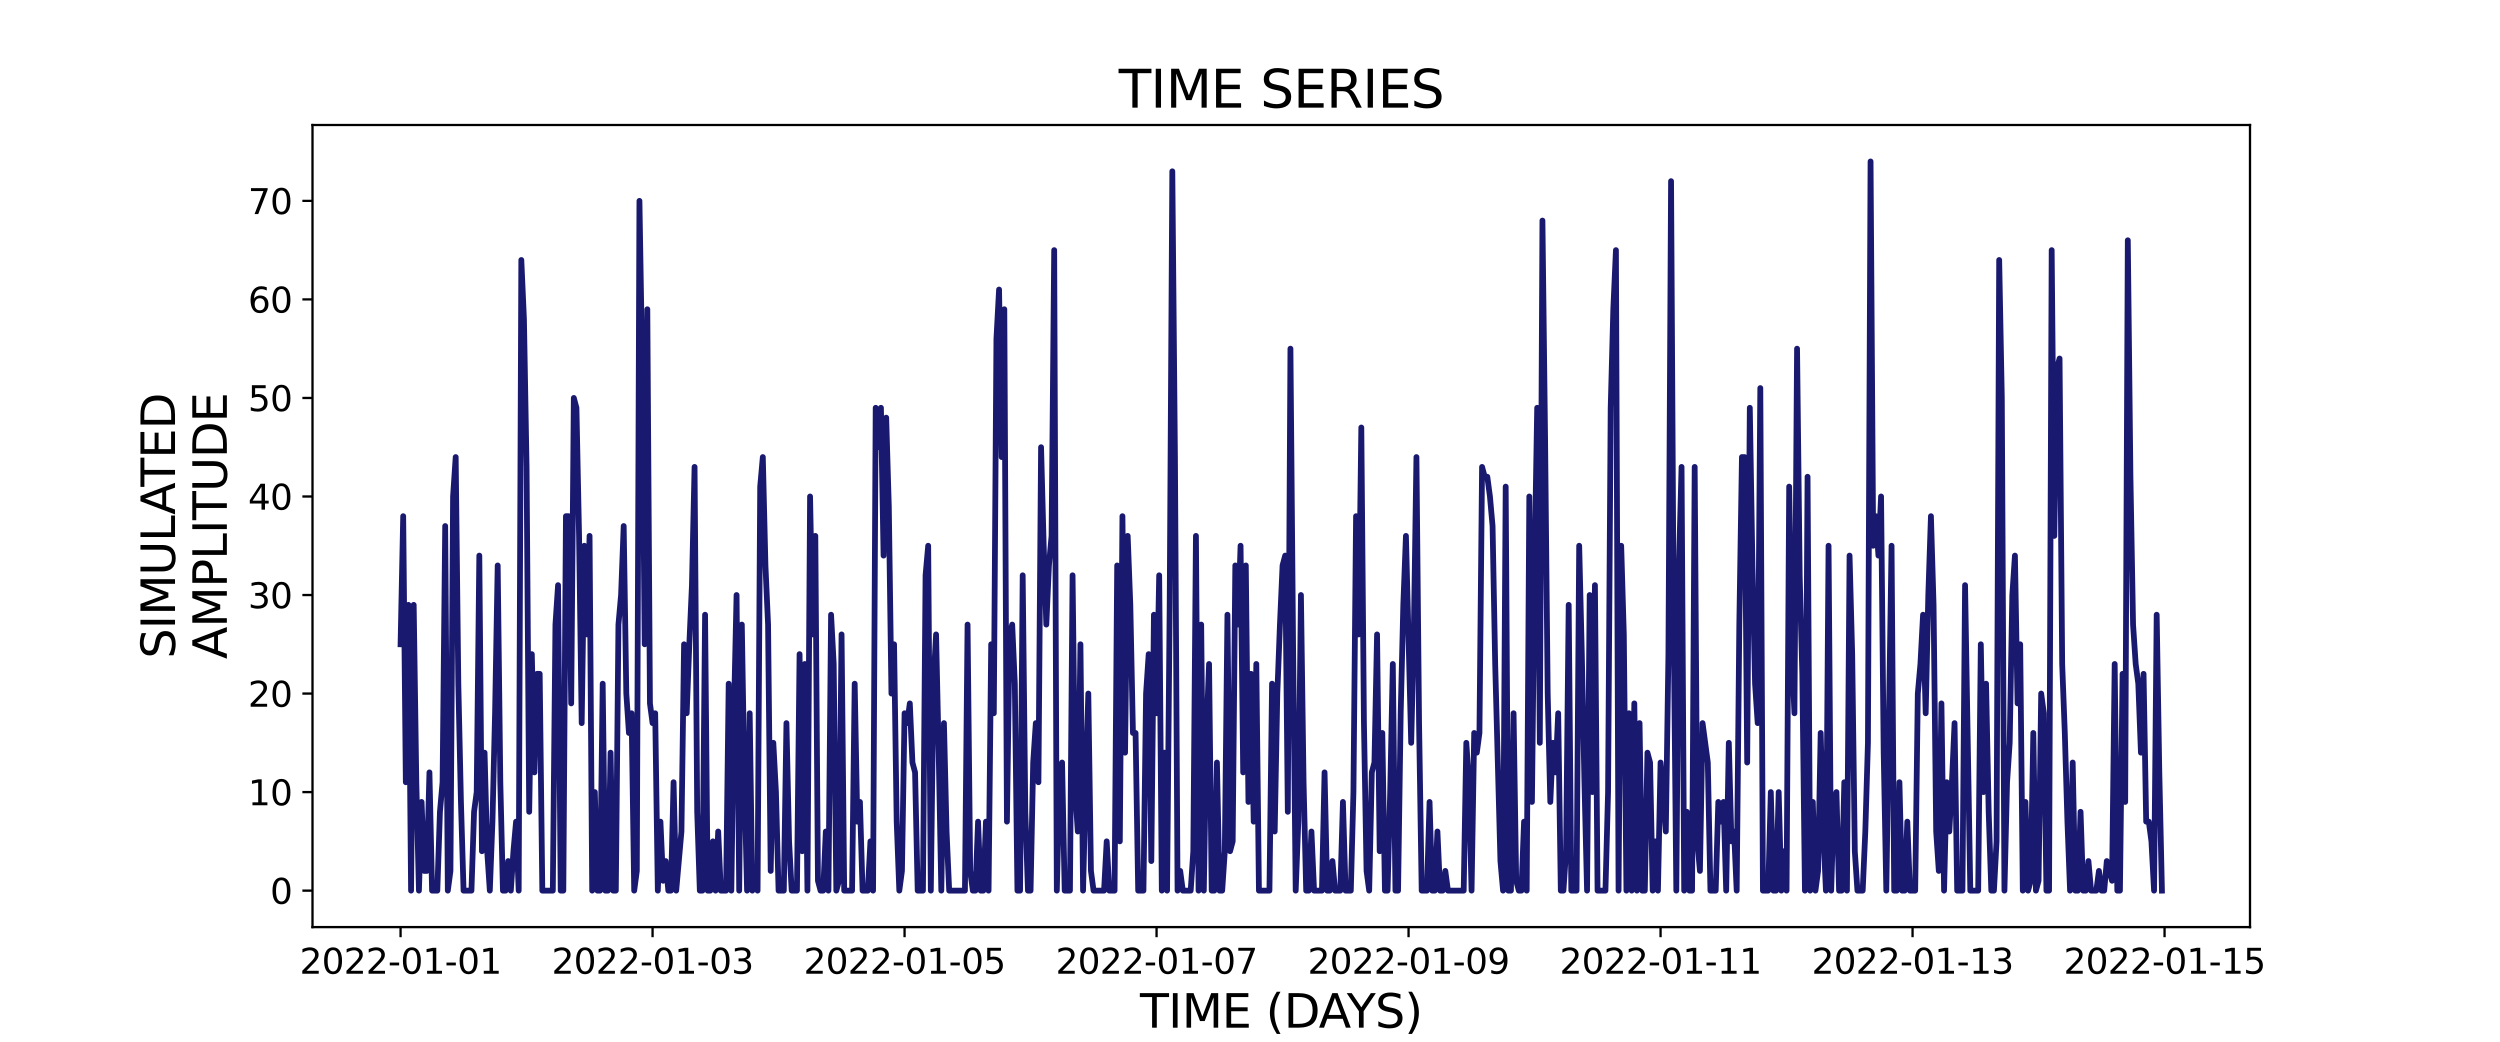 <?xml version="1.0" encoding="utf-8" standalone="no"?>
<!DOCTYPE svg PUBLIC "-//W3C//DTD SVG 1.1//EN"
  "http://www.w3.org/Graphics/SVG/1.1/DTD/svg11.dtd">
<svg xmlns:xlink="http://www.w3.org/1999/xlink" width="864pt" height="360pt" viewBox="0 0 864 360" xmlns="http://www.w3.org/2000/svg" version="1.1">
 <defs>
  <style type="text/css">*{stroke-linejoin: round; stroke-linecap: butt}</style>
 </defs>
 <g id="figure_1">
  <g id="patch_1">
   <path d="M 0 360 
L 864 360 
L 864 0 
L 0 0 
z
" style="fill: #ffffff"/>
  </g>
  <g id="axes_1">
   <g id="patch_2">
    <path d="M 108 320.4 
L 777.6 320.4 
L 777.6 43.2 
L 108 43.2 
z
" style="fill: #ffffff"/>
   </g>
   <g id="matplotlib.axis_1">
    <g id="xtick_1">
     <g id="line2d_1">
      <defs>
       <path id="mf870447582" d="M 0 0 
L 0 3.5 
" style="stroke: #000000; stroke-width: 0.8"/>
      </defs>
      <g>
       <use xlink:href="#mf870447582" x="138.436" y="320.4" style="stroke: #000000; stroke-width: 0.8"/>
      </g>
     </g>
     <g id="text_1">
      <!-- 2022-01-01 -->
      <g transform="translate(103.567 336.518) scale(0.12 -0.12)">
       <defs>
        <path id="DejaVuSans-32" d="M 1228 531 
L 3431 531 
L 3431 0 
L 469 0 
L 469 531 
Q 828 903 1448 1529 
Q 2069 2156 2228 2338 
Q 2531 2678 2651 2914 
Q 2772 3150 2772 3378 
Q 2772 3750 2511 3984 
Q 2250 4219 1831 4219 
Q 1534 4219 1204 4116 
Q 875 4013 500 3803 
L 500 4441 
Q 881 4594 1212 4672 
Q 1544 4750 1819 4750 
Q 2544 4750 2975 4387 
Q 3406 4025 3406 3419 
Q 3406 3131 3298 2873 
Q 3191 2616 2906 2266 
Q 2828 2175 2409 1742 
Q 1991 1309 1228 531 
z
" transform="scale(0.016)"/>
        <path id="DejaVuSans-30" d="M 2034 4250 
Q 1547 4250 1301 3770 
Q 1056 3291 1056 2328 
Q 1056 1369 1301 889 
Q 1547 409 2034 409 
Q 2525 409 2770 889 
Q 3016 1369 3016 2328 
Q 3016 3291 2770 3770 
Q 2525 4250 2034 4250 
z
M 2034 4750 
Q 2819 4750 3233 4129 
Q 3647 3509 3647 2328 
Q 3647 1150 3233 529 
Q 2819 -91 2034 -91 
Q 1250 -91 836 529 
Q 422 1150 422 2328 
Q 422 3509 836 4129 
Q 1250 4750 2034 4750 
z
" transform="scale(0.016)"/>
        <path id="DejaVuSans-2d" d="M 313 2009 
L 1997 2009 
L 1997 1497 
L 313 1497 
L 313 2009 
z
" transform="scale(0.016)"/>
        <path id="DejaVuSans-31" d="M 794 531 
L 1825 531 
L 1825 4091 
L 703 3866 
L 703 4441 
L 1819 4666 
L 2450 4666 
L 2450 531 
L 3481 531 
L 3481 0 
L 794 0 
L 794 531 
z
" transform="scale(0.016)"/>
       </defs>
       <use xlink:href="#DejaVuSans-32"/>
       <use xlink:href="#DejaVuSans-30" x="63.623"/>
       <use xlink:href="#DejaVuSans-32" x="127.246"/>
       <use xlink:href="#DejaVuSans-32" x="190.869"/>
       <use xlink:href="#DejaVuSans-2d" x="254.492"/>
       <use xlink:href="#DejaVuSans-30" x="290.576"/>
       <use xlink:href="#DejaVuSans-31" x="354.199"/>
       <use xlink:href="#DejaVuSans-2d" x="417.822"/>
       <use xlink:href="#DejaVuSans-30" x="453.906"/>
       <use xlink:href="#DejaVuSans-31" x="517.529"/>
      </g>
     </g>
    </g>
    <g id="xtick_2">
     <g id="line2d_2">
      <g>
       <use xlink:href="#mf870447582" x="225.527" y="320.4" style="stroke: #000000; stroke-width: 0.8"/>
      </g>
     </g>
     <g id="text_2">
      <!-- 2022-01-03 -->
      <g transform="translate(190.658 336.518) scale(0.12 -0.12)">
       <defs>
        <path id="DejaVuSans-33" d="M 2597 2516 
Q 3050 2419 3304 2112 
Q 3559 1806 3559 1356 
Q 3559 666 3084 287 
Q 2609 -91 1734 -91 
Q 1441 -91 1130 -33 
Q 819 25 488 141 
L 488 750 
Q 750 597 1062 519 
Q 1375 441 1716 441 
Q 2309 441 2620 675 
Q 2931 909 2931 1356 
Q 2931 1769 2642 2001 
Q 2353 2234 1838 2234 
L 1294 2234 
L 1294 2753 
L 1863 2753 
Q 2328 2753 2575 2939 
Q 2822 3125 2822 3475 
Q 2822 3834 2567 4026 
Q 2313 4219 1838 4219 
Q 1578 4219 1281 4162 
Q 984 4106 628 3988 
L 628 4550 
Q 988 4650 1302 4700 
Q 1616 4750 1894 4750 
Q 2613 4750 3031 4423 
Q 3450 4097 3450 3541 
Q 3450 3153 3228 2886 
Q 3006 2619 2597 2516 
z
" transform="scale(0.016)"/>
       </defs>
       <use xlink:href="#DejaVuSans-32"/>
       <use xlink:href="#DejaVuSans-30" x="63.623"/>
       <use xlink:href="#DejaVuSans-32" x="127.246"/>
       <use xlink:href="#DejaVuSans-32" x="190.869"/>
       <use xlink:href="#DejaVuSans-2d" x="254.492"/>
       <use xlink:href="#DejaVuSans-30" x="290.576"/>
       <use xlink:href="#DejaVuSans-31" x="354.199"/>
       <use xlink:href="#DejaVuSans-2d" x="417.822"/>
       <use xlink:href="#DejaVuSans-30" x="453.906"/>
       <use xlink:href="#DejaVuSans-33" x="517.529"/>
      </g>
     </g>
    </g>
    <g id="xtick_3">
     <g id="line2d_3">
      <g>
       <use xlink:href="#mf870447582" x="312.618" y="320.4" style="stroke: #000000; stroke-width: 0.8"/>
      </g>
     </g>
     <g id="text_3">
      <!-- 2022-01-05 -->
      <g transform="translate(277.748 336.518) scale(0.12 -0.12)">
       <defs>
        <path id="DejaVuSans-35" d="M 691 4666 
L 3169 4666 
L 3169 4134 
L 1269 4134 
L 1269 2991 
Q 1406 3038 1543 3061 
Q 1681 3084 1819 3084 
Q 2600 3084 3056 2656 
Q 3513 2228 3513 1497 
Q 3513 744 3044 326 
Q 2575 -91 1722 -91 
Q 1428 -91 1123 -41 
Q 819 9 494 109 
L 494 744 
Q 775 591 1075 516 
Q 1375 441 1709 441 
Q 2250 441 2565 725 
Q 2881 1009 2881 1497 
Q 2881 1984 2565 2268 
Q 2250 2553 1709 2553 
Q 1456 2553 1204 2497 
Q 953 2441 691 2322 
L 691 4666 
z
" transform="scale(0.016)"/>
       </defs>
       <use xlink:href="#DejaVuSans-32"/>
       <use xlink:href="#DejaVuSans-30" x="63.623"/>
       <use xlink:href="#DejaVuSans-32" x="127.246"/>
       <use xlink:href="#DejaVuSans-32" x="190.869"/>
       <use xlink:href="#DejaVuSans-2d" x="254.492"/>
       <use xlink:href="#DejaVuSans-30" x="290.576"/>
       <use xlink:href="#DejaVuSans-31" x="354.199"/>
       <use xlink:href="#DejaVuSans-2d" x="417.822"/>
       <use xlink:href="#DejaVuSans-30" x="453.906"/>
       <use xlink:href="#DejaVuSans-35" x="517.529"/>
      </g>
     </g>
    </g>
    <g id="xtick_4">
     <g id="line2d_4">
      <g>
       <use xlink:href="#mf870447582" x="399.708" y="320.4" style="stroke: #000000; stroke-width: 0.8"/>
      </g>
     </g>
     <g id="text_4">
      <!-- 2022-01-07 -->
      <g transform="translate(364.839 336.518) scale(0.12 -0.12)">
       <defs>
        <path id="DejaVuSans-37" d="M 525 4666 
L 3525 4666 
L 3525 4397 
L 1831 0 
L 1172 0 
L 2766 4134 
L 525 4134 
L 525 4666 
z
" transform="scale(0.016)"/>
       </defs>
       <use xlink:href="#DejaVuSans-32"/>
       <use xlink:href="#DejaVuSans-30" x="63.623"/>
       <use xlink:href="#DejaVuSans-32" x="127.246"/>
       <use xlink:href="#DejaVuSans-32" x="190.869"/>
       <use xlink:href="#DejaVuSans-2d" x="254.492"/>
       <use xlink:href="#DejaVuSans-30" x="290.576"/>
       <use xlink:href="#DejaVuSans-31" x="354.199"/>
       <use xlink:href="#DejaVuSans-2d" x="417.822"/>
       <use xlink:href="#DejaVuSans-30" x="453.906"/>
       <use xlink:href="#DejaVuSans-37" x="517.529"/>
      </g>
     </g>
    </g>
    <g id="xtick_5">
     <g id="line2d_5">
      <g>
       <use xlink:href="#mf870447582" x="486.799" y="320.4" style="stroke: #000000; stroke-width: 0.8"/>
      </g>
     </g>
     <g id="text_5">
      <!-- 2022-01-09 -->
      <g transform="translate(451.93 336.518) scale(0.12 -0.12)">
       <defs>
        <path id="DejaVuSans-39" d="M 703 97 
L 703 672 
Q 941 559 1184 500 
Q 1428 441 1663 441 
Q 2288 441 2617 861 
Q 2947 1281 2994 2138 
Q 2813 1869 2534 1725 
Q 2256 1581 1919 1581 
Q 1219 1581 811 2004 
Q 403 2428 403 3163 
Q 403 3881 828 4315 
Q 1253 4750 1959 4750 
Q 2769 4750 3195 4129 
Q 3622 3509 3622 2328 
Q 3622 1225 3098 567 
Q 2575 -91 1691 -91 
Q 1453 -91 1209 -44 
Q 966 3 703 97 
z
M 1959 2075 
Q 2384 2075 2632 2365 
Q 2881 2656 2881 3163 
Q 2881 3666 2632 3958 
Q 2384 4250 1959 4250 
Q 1534 4250 1286 3958 
Q 1038 3666 1038 3163 
Q 1038 2656 1286 2365 
Q 1534 2075 1959 2075 
z
" transform="scale(0.016)"/>
       </defs>
       <use xlink:href="#DejaVuSans-32"/>
       <use xlink:href="#DejaVuSans-30" x="63.623"/>
       <use xlink:href="#DejaVuSans-32" x="127.246"/>
       <use xlink:href="#DejaVuSans-32" x="190.869"/>
       <use xlink:href="#DejaVuSans-2d" x="254.492"/>
       <use xlink:href="#DejaVuSans-30" x="290.576"/>
       <use xlink:href="#DejaVuSans-31" x="354.199"/>
       <use xlink:href="#DejaVuSans-2d" x="417.822"/>
       <use xlink:href="#DejaVuSans-30" x="453.906"/>
       <use xlink:href="#DejaVuSans-39" x="517.529"/>
      </g>
     </g>
    </g>
    <g id="xtick_6">
     <g id="line2d_6">
      <g>
       <use xlink:href="#mf870447582" x="573.89" y="320.4" style="stroke: #000000; stroke-width: 0.8"/>
      </g>
     </g>
     <g id="text_6">
      <!-- 2022-01-11 -->
      <g transform="translate(539.02 336.518) scale(0.12 -0.12)">
       <use xlink:href="#DejaVuSans-32"/>
       <use xlink:href="#DejaVuSans-30" x="63.623"/>
       <use xlink:href="#DejaVuSans-32" x="127.246"/>
       <use xlink:href="#DejaVuSans-32" x="190.869"/>
       <use xlink:href="#DejaVuSans-2d" x="254.492"/>
       <use xlink:href="#DejaVuSans-30" x="290.576"/>
       <use xlink:href="#DejaVuSans-31" x="354.199"/>
       <use xlink:href="#DejaVuSans-2d" x="417.822"/>
       <use xlink:href="#DejaVuSans-31" x="453.906"/>
       <use xlink:href="#DejaVuSans-31" x="517.529"/>
      </g>
     </g>
    </g>
    <g id="xtick_7">
     <g id="line2d_7">
      <g>
       <use xlink:href="#mf870447582" x="660.98" y="320.4" style="stroke: #000000; stroke-width: 0.8"/>
      </g>
     </g>
     <g id="text_7">
      <!-- 2022-01-13 -->
      <g transform="translate(626.111 336.518) scale(0.12 -0.12)">
       <use xlink:href="#DejaVuSans-32"/>
       <use xlink:href="#DejaVuSans-30" x="63.623"/>
       <use xlink:href="#DejaVuSans-32" x="127.246"/>
       <use xlink:href="#DejaVuSans-32" x="190.869"/>
       <use xlink:href="#DejaVuSans-2d" x="254.492"/>
       <use xlink:href="#DejaVuSans-30" x="290.576"/>
       <use xlink:href="#DejaVuSans-31" x="354.199"/>
       <use xlink:href="#DejaVuSans-2d" x="417.822"/>
       <use xlink:href="#DejaVuSans-31" x="453.906"/>
       <use xlink:href="#DejaVuSans-33" x="517.529"/>
      </g>
     </g>
    </g>
    <g id="xtick_8">
     <g id="line2d_8">
      <g>
       <use xlink:href="#mf870447582" x="748.071" y="320.4" style="stroke: #000000; stroke-width: 0.8"/>
      </g>
     </g>
     <g id="text_8">
      <!-- 2022-01-15 -->
      <g transform="translate(713.201 336.518) scale(0.12 -0.12)">
       <use xlink:href="#DejaVuSans-32"/>
       <use xlink:href="#DejaVuSans-30" x="63.623"/>
       <use xlink:href="#DejaVuSans-32" x="127.246"/>
       <use xlink:href="#DejaVuSans-32" x="190.869"/>
       <use xlink:href="#DejaVuSans-2d" x="254.492"/>
       <use xlink:href="#DejaVuSans-30" x="290.576"/>
       <use xlink:href="#DejaVuSans-31" x="354.199"/>
       <use xlink:href="#DejaVuSans-2d" x="417.822"/>
       <use xlink:href="#DejaVuSans-31" x="453.906"/>
       <use xlink:href="#DejaVuSans-35" x="517.529"/>
      </g>
     </g>
    </g>
    <g id="text_9">
     <!-- TIME (DAYS) -->
     <g transform="translate(393.974 355.171) scale(0.16 -0.16)">
      <defs>
       <path id="DejaVuSans-54" d="M -19 4666 
L 3928 4666 
L 3928 4134 
L 2272 4134 
L 2272 0 
L 1638 0 
L 1638 4134 
L -19 4134 
L -19 4666 
z
" transform="scale(0.016)"/>
       <path id="DejaVuSans-49" d="M 628 4666 
L 1259 4666 
L 1259 0 
L 628 0 
L 628 4666 
z
" transform="scale(0.016)"/>
       <path id="DejaVuSans-4d" d="M 628 4666 
L 1569 4666 
L 2759 1491 
L 3956 4666 
L 4897 4666 
L 4897 0 
L 4281 0 
L 4281 4097 
L 3078 897 
L 2444 897 
L 1241 4097 
L 1241 0 
L 628 0 
L 628 4666 
z
" transform="scale(0.016)"/>
       <path id="DejaVuSans-45" d="M 628 4666 
L 3578 4666 
L 3578 4134 
L 1259 4134 
L 1259 2753 
L 3481 2753 
L 3481 2222 
L 1259 2222 
L 1259 531 
L 3634 531 
L 3634 0 
L 628 0 
L 628 4666 
z
" transform="scale(0.016)"/>
       <path id="DejaVuSans-20" transform="scale(0.016)"/>
       <path id="DejaVuSans-28" d="M 1984 4856 
Q 1566 4138 1362 3434 
Q 1159 2731 1159 2009 
Q 1159 1288 1364 580 
Q 1569 -128 1984 -844 
L 1484 -844 
Q 1016 -109 783 600 
Q 550 1309 550 2009 
Q 550 2706 781 3412 
Q 1013 4119 1484 4856 
L 1984 4856 
z
" transform="scale(0.016)"/>
       <path id="DejaVuSans-44" d="M 1259 4147 
L 1259 519 
L 2022 519 
Q 2988 519 3436 956 
Q 3884 1394 3884 2338 
Q 3884 3275 3436 3711 
Q 2988 4147 2022 4147 
L 1259 4147 
z
M 628 4666 
L 1925 4666 
Q 3281 4666 3915 4102 
Q 4550 3538 4550 2338 
Q 4550 1131 3912 565 
Q 3275 0 1925 0 
L 628 0 
L 628 4666 
z
" transform="scale(0.016)"/>
       <path id="DejaVuSans-41" d="M 2188 4044 
L 1331 1722 
L 3047 1722 
L 2188 4044 
z
M 1831 4666 
L 2547 4666 
L 4325 0 
L 3669 0 
L 3244 1197 
L 1141 1197 
L 716 0 
L 50 0 
L 1831 4666 
z
" transform="scale(0.016)"/>
       <path id="DejaVuSans-59" d="M -13 4666 
L 666 4666 
L 1959 2747 
L 3244 4666 
L 3922 4666 
L 2272 2222 
L 2272 0 
L 1638 0 
L 1638 2222 
L -13 4666 
z
" transform="scale(0.016)"/>
       <path id="DejaVuSans-53" d="M 3425 4513 
L 3425 3897 
Q 3066 4069 2747 4153 
Q 2428 4238 2131 4238 
Q 1616 4238 1336 4038 
Q 1056 3838 1056 3469 
Q 1056 3159 1242 3001 
Q 1428 2844 1947 2747 
L 2328 2669 
Q 3034 2534 3370 2195 
Q 3706 1856 3706 1288 
Q 3706 609 3251 259 
Q 2797 -91 1919 -91 
Q 1588 -91 1214 -16 
Q 841 59 441 206 
L 441 856 
Q 825 641 1194 531 
Q 1563 422 1919 422 
Q 2459 422 2753 634 
Q 3047 847 3047 1241 
Q 3047 1584 2836 1778 
Q 2625 1972 2144 2069 
L 1759 2144 
Q 1053 2284 737 2584 
Q 422 2884 422 3419 
Q 422 4038 858 4394 
Q 1294 4750 2059 4750 
Q 2388 4750 2728 4690 
Q 3069 4631 3425 4513 
z
" transform="scale(0.016)"/>
       <path id="DejaVuSans-29" d="M 513 4856 
L 1013 4856 
Q 1481 4119 1714 3412 
Q 1947 2706 1947 2009 
Q 1947 1309 1714 600 
Q 1481 -109 1013 -844 
L 513 -844 
Q 928 -128 1133 580 
Q 1338 1288 1338 2009 
Q 1338 2731 1133 3434 
Q 928 4138 513 4856 
z
" transform="scale(0.016)"/>
      </defs>
      <use xlink:href="#DejaVuSans-54"/>
      <use xlink:href="#DejaVuSans-49" x="61.084"/>
      <use xlink:href="#DejaVuSans-4d" x="90.576"/>
      <use xlink:href="#DejaVuSans-45" x="176.855"/>
      <use xlink:href="#DejaVuSans-20" x="240.039"/>
      <use xlink:href="#DejaVuSans-28" x="271.826"/>
      <use xlink:href="#DejaVuSans-44" x="310.84"/>
      <use xlink:href="#DejaVuSans-41" x="386.092"/>
      <use xlink:href="#DejaVuSans-59" x="446.75"/>
      <use xlink:href="#DejaVuSans-53" x="507.834"/>
      <use xlink:href="#DejaVuSans-29" x="571.311"/>
     </g>
    </g>
   </g>
   <g id="matplotlib.axis_2">
    <g id="ytick_1">
     <g id="line2d_9">
      <defs>
       <path id="m77f6de079a" d="M 0 0 
L -3.5 0 
" style="stroke: #000000; stroke-width: 0.8"/>
      </defs>
      <g>
       <use xlink:href="#m77f6de079a" x="108" y="307.8" style="stroke: #000000; stroke-width: 0.8"/>
      </g>
     </g>
     <g id="text_10">
      <!-- 0 -->
      <g transform="translate(93.365 312.359) scale(0.12 -0.12)">
       <use xlink:href="#DejaVuSans-30"/>
      </g>
     </g>
    </g>
    <g id="ytick_2">
     <g id="line2d_10">
      <g>
       <use xlink:href="#m77f6de079a" x="108" y="273.746" style="stroke: #000000; stroke-width: 0.8"/>
      </g>
     </g>
     <g id="text_11">
      <!-- 10 -->
      <g transform="translate(85.73 278.305) scale(0.12 -0.12)">
       <use xlink:href="#DejaVuSans-31"/>
       <use xlink:href="#DejaVuSans-30" x="63.623"/>
      </g>
     </g>
    </g>
    <g id="ytick_3">
     <g id="line2d_11">
      <g>
       <use xlink:href="#m77f6de079a" x="108" y="239.692" style="stroke: #000000; stroke-width: 0.8"/>
      </g>
     </g>
     <g id="text_12">
      <!-- 20 -->
      <g transform="translate(85.73 244.251) scale(0.12 -0.12)">
       <use xlink:href="#DejaVuSans-32"/>
       <use xlink:href="#DejaVuSans-30" x="63.623"/>
      </g>
     </g>
    </g>
    <g id="ytick_4">
     <g id="line2d_12">
      <g>
       <use xlink:href="#m77f6de079a" x="108" y="205.638" style="stroke: #000000; stroke-width: 0.8"/>
      </g>
     </g>
     <g id="text_13">
      <!-- 30 -->
      <g transform="translate(85.73 210.197) scale(0.12 -0.12)">
       <use xlink:href="#DejaVuSans-33"/>
       <use xlink:href="#DejaVuSans-30" x="63.623"/>
      </g>
     </g>
    </g>
    <g id="ytick_5">
     <g id="line2d_13">
      <g>
       <use xlink:href="#m77f6de079a" x="108" y="171.584" style="stroke: #000000; stroke-width: 0.8"/>
      </g>
     </g>
     <g id="text_14">
      <!-- 40 -->
      <g transform="translate(85.73 176.143) scale(0.12 -0.12)">
       <defs>
        <path id="DejaVuSans-34" d="M 2419 4116 
L 825 1625 
L 2419 1625 
L 2419 4116 
z
M 2253 4666 
L 3047 4666 
L 3047 1625 
L 3713 1625 
L 3713 1100 
L 3047 1100 
L 3047 0 
L 2419 0 
L 2419 1100 
L 313 1100 
L 313 1709 
L 2253 4666 
z
" transform="scale(0.016)"/>
       </defs>
       <use xlink:href="#DejaVuSans-34"/>
       <use xlink:href="#DejaVuSans-30" x="63.623"/>
      </g>
     </g>
    </g>
    <g id="ytick_6">
     <g id="line2d_14">
      <g>
       <use xlink:href="#m77f6de079a" x="108" y="137.53" style="stroke: #000000; stroke-width: 0.8"/>
      </g>
     </g>
     <g id="text_15">
      <!-- 50 -->
      <g transform="translate(85.73 142.089) scale(0.12 -0.12)">
       <use xlink:href="#DejaVuSans-35"/>
       <use xlink:href="#DejaVuSans-30" x="63.623"/>
      </g>
     </g>
    </g>
    <g id="ytick_7">
     <g id="line2d_15">
      <g>
       <use xlink:href="#m77f6de079a" x="108" y="103.476" style="stroke: #000000; stroke-width: 0.8"/>
      </g>
     </g>
     <g id="text_16">
      <!-- 60 -->
      <g transform="translate(85.73 108.035) scale(0.12 -0.12)">
       <defs>
        <path id="DejaVuSans-36" d="M 2113 2584 
Q 1688 2584 1439 2293 
Q 1191 2003 1191 1497 
Q 1191 994 1439 701 
Q 1688 409 2113 409 
Q 2538 409 2786 701 
Q 3034 994 3034 1497 
Q 3034 2003 2786 2293 
Q 2538 2584 2113 2584 
z
M 3366 4563 
L 3366 3988 
Q 3128 4100 2886 4159 
Q 2644 4219 2406 4219 
Q 1781 4219 1451 3797 
Q 1122 3375 1075 2522 
Q 1259 2794 1537 2939 
Q 1816 3084 2150 3084 
Q 2853 3084 3261 2657 
Q 3669 2231 3669 1497 
Q 3669 778 3244 343 
Q 2819 -91 2113 -91 
Q 1303 -91 875 529 
Q 447 1150 447 2328 
Q 447 3434 972 4092 
Q 1497 4750 2381 4750 
Q 2619 4750 2861 4703 
Q 3103 4656 3366 4563 
z
" transform="scale(0.016)"/>
       </defs>
       <use xlink:href="#DejaVuSans-36"/>
       <use xlink:href="#DejaVuSans-30" x="63.623"/>
      </g>
     </g>
    </g>
    <g id="ytick_8">
     <g id="line2d_16">
      <g>
       <use xlink:href="#m77f6de079a" x="108" y="69.422" style="stroke: #000000; stroke-width: 0.8"/>
      </g>
     </g>
     <g id="text_17">
      <!-- 70 -->
      <g transform="translate(85.73 73.981) scale(0.12 -0.12)">
       <use xlink:href="#DejaVuSans-37"/>
       <use xlink:href="#DejaVuSans-30" x="63.623"/>
      </g>
     </g>
    </g>
    <g id="text_18">
     <!-- SIMULATED -->
     <g transform="translate(60.486 227.588) rotate(-90) scale(0.16 -0.16)">
      <defs>
       <path id="DejaVuSans-55" d="M 556 4666 
L 1191 4666 
L 1191 1831 
Q 1191 1081 1462 751 
Q 1734 422 2344 422 
Q 2950 422 3222 751 
Q 3494 1081 3494 1831 
L 3494 4666 
L 4128 4666 
L 4128 1753 
Q 4128 841 3676 375 
Q 3225 -91 2344 -91 
Q 1459 -91 1007 375 
Q 556 841 556 1753 
L 556 4666 
z
" transform="scale(0.016)"/>
       <path id="DejaVuSans-4c" d="M 628 4666 
L 1259 4666 
L 1259 531 
L 3531 531 
L 3531 0 
L 628 0 
L 628 4666 
z
" transform="scale(0.016)"/>
      </defs>
      <use xlink:href="#DejaVuSans-53"/>
      <use xlink:href="#DejaVuSans-49" x="63.477"/>
      <use xlink:href="#DejaVuSans-4d" x="92.969"/>
      <use xlink:href="#DejaVuSans-55" x="179.248"/>
      <use xlink:href="#DejaVuSans-4c" x="252.441"/>
      <use xlink:href="#DejaVuSans-41" x="310.404"/>
      <use xlink:href="#DejaVuSans-54" x="371.062"/>
      <use xlink:href="#DejaVuSans-45" x="432.146"/>
      <use xlink:href="#DejaVuSans-44" x="495.33"/>
     </g>
     <!-- AMPLITUDE -->
     <g transform="translate(78.403 227.773) rotate(-90) scale(0.16 -0.16)">
      <defs>
       <path id="DejaVuSans-50" d="M 1259 4147 
L 1259 2394 
L 2053 2394 
Q 2494 2394 2734 2622 
Q 2975 2850 2975 3272 
Q 2975 3691 2734 3919 
Q 2494 4147 2053 4147 
L 1259 4147 
z
M 628 4666 
L 2053 4666 
Q 2838 4666 3239 4311 
Q 3641 3956 3641 3272 
Q 3641 2581 3239 2228 
Q 2838 1875 2053 1875 
L 1259 1875 
L 1259 0 
L 628 0 
L 628 4666 
z
" transform="scale(0.016)"/>
      </defs>
      <use xlink:href="#DejaVuSans-41"/>
      <use xlink:href="#DejaVuSans-4d" x="68.408"/>
      <use xlink:href="#DejaVuSans-50" x="154.688"/>
      <use xlink:href="#DejaVuSans-4c" x="214.99"/>
      <use xlink:href="#DejaVuSans-49" x="270.703"/>
      <use xlink:href="#DejaVuSans-54" x="300.195"/>
      <use xlink:href="#DejaVuSans-55" x="361.279"/>
      <use xlink:href="#DejaVuSans-44" x="434.473"/>
      <use xlink:href="#DejaVuSans-45" x="511.475"/>
     </g>
    </g>
   </g>
   <g id="line2d_17">
    <path d="M 138.436 222.665 
L 139.344 178.395 
L 140.251 270.341 
L 141.158 209.043 
L 142.065 307.8 
L 142.972 209.043 
L 143.88 270.341 
L 144.787 307.8 
L 145.694 277.151 
L 146.601 300.989 
L 147.508 300.989 
L 148.415 266.935 
L 149.323 307.8 
L 151.137 307.8 
L 152.044 280.557 
L 152.951 270.341 
L 153.859 181.8 
L 154.766 307.8 
L 155.673 300.989 
L 156.58 171.584 
L 157.487 157.962 
L 158.395 236.286 
L 159.302 277.151 
L 160.209 307.8 
L 162.931 307.8 
L 163.838 280.557 
L 164.745 273.746 
L 165.652 192.016 
L 166.559 294.178 
L 167.467 260.124 
L 168.374 294.178 
L 169.281 307.8 
L 170.188 283.962 
L 171.095 246.503 
L 172.003 195.422 
L 172.91 270.341 
L 173.817 307.8 
L 174.724 307.8 
L 175.631 297.584 
L 176.539 307.8 
L 177.446 294.178 
L 178.353 283.962 
L 179.26 307.8 
L 180.167 89.854 
L 181.074 110.286 
L 181.982 161.368 
L 182.889 280.557 
L 183.796 226.07 
L 184.703 266.935 
L 185.61 232.881 
L 186.518 232.881 
L 187.425 307.8 
L 191.054 307.8 
L 191.961 215.854 
L 192.868 202.232 
L 193.775 307.8 
L 194.682 307.8 
L 195.59 178.395 
L 196.497 178.395 
L 197.404 243.097 
L 198.311 137.53 
L 199.218 140.935 
L 200.126 185.205 
L 201.033 249.908 
L 201.94 188.611 
L 202.847 219.259 
L 203.754 185.205 
L 204.662 307.8 
L 205.569 273.746 
L 206.476 307.8 
L 207.383 307.8 
L 208.29 236.286 
L 209.198 307.8 
L 210.105 307.8 
L 211.012 260.124 
L 211.919 307.8 
L 212.826 307.8 
L 213.733 215.854 
L 214.641 205.638 
L 215.548 181.8 
L 216.455 239.692 
L 217.362 253.314 
L 218.269 246.503 
L 219.177 307.8 
L 220.084 300.989 
L 220.991 69.422 
L 221.898 123.908 
L 222.805 222.665 
L 223.713 106.881 
L 224.62 243.097 
L 225.527 249.908 
L 226.434 246.503 
L 227.341 307.8 
L 228.249 283.962 
L 229.156 304.395 
L 230.063 297.584 
L 230.97 307.8 
L 231.877 307.8 
L 232.785 270.341 
L 233.692 307.8 
L 235.506 287.368 
L 236.413 222.665 
L 237.321 246.503 
L 238.228 222.665 
L 239.135 202.232 
L 240.042 161.368 
L 240.949 280.557 
L 241.856 307.8 
L 242.764 307.8 
L 243.671 212.449 
L 244.578 307.8 
L 245.485 307.8 
L 246.392 290.773 
L 247.3 307.8 
L 248.207 287.368 
L 249.114 307.8 
L 250.928 307.8 
L 251.836 236.286 
L 252.743 307.8 
L 253.65 246.503 
L 254.557 205.638 
L 255.464 307.8 
L 256.372 215.854 
L 257.279 270.341 
L 258.186 307.8 
L 259.093 246.503 
L 260 307.8 
L 260.908 300.989 
L 261.815 307.8 
L 262.722 168.178 
L 263.629 157.962 
L 264.536 195.422 
L 265.444 215.854 
L 266.351 300.989 
L 267.258 256.719 
L 268.165 273.746 
L 269.072 307.8 
L 270.887 307.8 
L 271.794 249.908 
L 272.701 290.773 
L 273.608 307.8 
L 275.423 307.8 
L 276.33 226.07 
L 277.237 294.178 
L 278.144 229.476 
L 279.051 307.8 
L 279.959 171.584 
L 280.866 219.259 
L 281.773 185.205 
L 282.68 304.395 
L 283.587 307.8 
L 284.495 307.8 
L 285.402 287.368 
L 286.309 307.8 
L 287.216 212.449 
L 288.123 229.476 
L 289.031 307.8 
L 289.938 304.395 
L 290.845 219.259 
L 291.752 307.8 
L 294.474 307.8 
L 295.381 236.286 
L 296.288 283.962 
L 297.195 277.151 
L 298.103 307.8 
L 299.917 307.8 
L 300.824 290.773 
L 301.731 307.8 
L 302.639 140.935 
L 303.546 154.557 
L 304.453 140.935 
L 305.36 192.016 
L 306.267 144.341 
L 307.174 174.989 
L 308.082 239.692 
L 308.989 222.665 
L 309.896 283.962 
L 310.803 307.8 
L 311.71 300.989 
L 312.618 246.503 
L 313.525 249.908 
L 314.432 243.097 
L 315.339 263.53 
L 316.246 266.935 
L 317.154 307.8 
L 318.968 307.8 
L 319.875 198.827 
L 320.782 188.611 
L 321.69 307.8 
L 322.597 236.286 
L 323.504 219.259 
L 324.411 260.124 
L 325.318 307.8 
L 326.226 249.908 
L 327.133 287.368 
L 328.04 307.8 
L 333.483 307.8 
L 334.39 215.854 
L 335.297 300.989 
L 336.205 307.8 
L 337.112 307.8 
L 338.019 283.962 
L 338.926 307.8 
L 339.833 307.8 
L 340.741 283.962 
L 341.648 307.8 
L 342.555 222.665 
L 343.462 246.503 
L 344.369 117.097 
L 345.277 100.07 
L 346.184 157.962 
L 347.091 106.881 
L 347.998 283.962 
L 348.905 219.259 
L 349.813 215.854 
L 350.72 236.286 
L 351.627 307.8 
L 352.534 307.8 
L 353.441 198.827 
L 354.349 280.557 
L 355.256 307.8 
L 356.163 307.8 
L 357.07 263.53 
L 357.977 249.908 
L 358.885 270.341 
L 359.792 154.557 
L 360.699 188.611 
L 361.606 215.854 
L 362.513 195.422 
L 363.421 185.205 
L 364.328 86.449 
L 365.235 307.8 
L 366.142 270.341 
L 367.049 263.53 
L 367.956 307.8 
L 369.771 307.8 
L 370.678 198.827 
L 371.585 273.746 
L 372.492 287.368 
L 373.4 222.665 
L 374.307 307.8 
L 375.214 270.341 
L 376.121 239.692 
L 377.028 300.989 
L 377.936 307.8 
L 381.564 307.8 
L 382.472 290.773 
L 383.379 307.8 
L 385.193 307.8 
L 386.1 195.422 
L 387.008 290.773 
L 387.915 178.395 
L 388.822 260.124 
L 389.729 185.205 
L 390.636 209.043 
L 391.544 253.314 
L 392.451 253.314 
L 393.358 307.8 
L 395.172 307.8 
L 396.08 239.692 
L 396.987 226.07 
L 397.894 297.584 
L 398.801 212.449 
L 399.708 246.503 
L 400.615 198.827 
L 401.523 307.8 
L 402.43 260.124 
L 403.337 307.8 
L 404.244 209.043 
L 405.151 59.205 
L 406.059 157.962 
L 406.966 307.8 
L 407.873 300.989 
L 408.78 307.8 
L 411.502 307.8 
L 412.409 294.178 
L 413.316 185.205 
L 414.223 307.8 
L 415.131 215.854 
L 416.038 307.8 
L 416.945 253.314 
L 417.852 229.476 
L 418.759 307.8 
L 419.667 307.8 
L 420.574 263.53 
L 421.481 307.8 
L 422.388 307.8 
L 423.295 294.178 
L 424.203 212.449 
L 425.11 294.178 
L 426.017 290.773 
L 426.924 195.422 
L 427.831 215.854 
L 428.738 188.611 
L 429.646 266.935 
L 430.553 195.422 
L 431.46 277.151 
L 432.367 232.881 
L 433.274 283.962 
L 434.182 229.476 
L 435.089 307.8 
L 438.718 307.8 
L 439.625 236.286 
L 440.532 287.368 
L 441.439 239.692 
L 442.346 215.854 
L 443.254 195.422 
L 444.161 192.016 
L 445.068 280.557 
L 445.975 120.503 
L 446.882 222.665 
L 447.79 307.8 
L 448.697 283.962 
L 449.604 205.638 
L 450.511 270.341 
L 451.418 307.8 
L 452.326 307.8 
L 453.233 287.368 
L 454.14 307.8 
L 456.862 307.8 
L 457.769 266.935 
L 458.676 307.8 
L 459.583 307.8 
L 460.49 297.584 
L 461.397 307.8 
L 463.212 307.8 
L 464.119 277.151 
L 465.026 307.8 
L 466.841 307.8 
L 467.748 273.746 
L 468.655 178.395 
L 469.562 219.259 
L 470.469 147.746 
L 471.377 249.908 
L 472.284 300.989 
L 473.191 307.8 
L 474.098 266.935 
L 475.005 263.53 
L 475.913 219.259 
L 476.82 294.178 
L 477.727 253.314 
L 478.634 307.8 
L 479.541 307.8 
L 480.449 273.746 
L 481.356 229.476 
L 482.263 307.8 
L 483.17 307.8 
L 484.077 246.503 
L 484.985 209.043 
L 485.892 185.205 
L 487.706 256.719 
L 488.613 219.259 
L 489.52 157.962 
L 490.428 249.908 
L 491.335 307.8 
L 493.149 307.8 
L 494.056 277.151 
L 494.964 307.8 
L 495.871 307.8 
L 496.778 287.368 
L 497.685 307.8 
L 498.592 307.8 
L 499.5 300.989 
L 500.407 307.8 
L 505.85 307.8 
L 506.757 256.719 
L 507.664 270.341 
L 508.572 307.8 
L 509.479 253.314 
L 510.386 260.124 
L 511.293 253.314 
L 512.2 161.368 
L 513.108 164.773 
L 514.015 164.773 
L 514.922 171.584 
L 515.829 181.8 
L 516.736 229.476 
L 518.551 297.584 
L 519.458 307.8 
L 520.365 168.178 
L 521.272 307.8 
L 522.179 307.8 
L 523.087 246.503 
L 523.994 304.395 
L 524.901 307.8 
L 525.808 307.8 
L 526.715 283.962 
L 527.623 307.8 
L 528.53 171.584 
L 529.437 277.151 
L 530.344 195.422 
L 531.251 140.935 
L 532.159 256.719 
L 533.066 76.232 
L 533.973 151.151 
L 534.88 239.692 
L 535.787 277.151 
L 536.695 256.719 
L 537.602 266.935 
L 538.509 246.503 
L 539.416 307.8 
L 540.323 307.8 
L 541.231 294.178 
L 542.138 209.043 
L 543.045 307.8 
L 544.859 307.8 
L 545.767 188.611 
L 546.674 226.07 
L 547.581 270.341 
L 548.488 307.8 
L 549.395 205.638 
L 550.303 273.746 
L 551.21 202.232 
L 552.117 307.8 
L 554.838 307.8 
L 555.746 273.746 
L 556.653 140.935 
L 557.56 106.881 
L 558.467 86.449 
L 559.374 307.8 
L 560.282 188.611 
L 561.189 219.259 
L 562.096 307.8 
L 563.003 246.503 
L 563.91 307.8 
L 564.818 243.097 
L 565.725 307.8 
L 566.632 249.908 
L 567.539 307.8 
L 568.446 307.8 
L 569.354 260.124 
L 570.261 263.53 
L 571.168 307.8 
L 572.075 290.773 
L 572.982 307.8 
L 573.89 263.53 
L 574.797 273.746 
L 575.704 287.368 
L 576.611 226.07 
L 577.518 62.611 
L 578.426 215.854 
L 579.333 307.8 
L 580.24 195.422 
L 581.147 161.368 
L 582.054 307.8 
L 582.961 280.557 
L 583.869 307.8 
L 584.776 307.8 
L 585.683 161.368 
L 586.59 290.773 
L 587.497 300.989 
L 588.405 249.908 
L 590.219 263.53 
L 591.126 307.8 
L 592.941 307.8 
L 593.848 277.151 
L 594.755 283.962 
L 595.662 277.151 
L 596.569 307.8 
L 597.477 256.719 
L 598.384 290.773 
L 599.291 287.368 
L 600.198 307.8 
L 601.105 215.854 
L 602.013 157.962 
L 602.92 157.962 
L 603.827 263.53 
L 604.734 140.935 
L 605.641 195.422 
L 606.549 236.286 
L 607.456 249.908 
L 608.363 134.124 
L 609.27 307.8 
L 611.085 307.8 
L 611.992 273.746 
L 612.899 307.8 
L 613.806 307.8 
L 614.713 273.746 
L 615.62 307.8 
L 616.528 294.178 
L 617.435 307.8 
L 618.342 168.178 
L 619.249 226.07 
L 620.156 246.503 
L 621.064 120.503 
L 621.971 198.827 
L 622.878 232.881 
L 623.785 307.8 
L 624.692 164.773 
L 625.6 307.8 
L 626.507 277.151 
L 627.414 307.8 
L 628.321 300.989 
L 629.228 253.314 
L 630.136 287.368 
L 631.043 307.8 
L 631.95 188.611 
L 632.857 307.8 
L 633.764 277.151 
L 634.672 273.746 
L 635.579 307.8 
L 636.486 307.8 
L 637.393 270.341 
L 638.3 307.8 
L 639.208 192.016 
L 640.115 226.07 
L 641.022 294.178 
L 641.929 307.8 
L 643.744 307.8 
L 644.651 287.368 
L 645.558 256.719 
L 646.465 55.8 
L 647.372 188.611 
L 648.279 178.395 
L 649.187 192.016 
L 650.094 171.584 
L 651.001 260.124 
L 651.908 307.8 
L 653.723 188.611 
L 654.63 307.8 
L 655.537 307.8 
L 656.444 270.341 
L 657.351 307.8 
L 658.259 307.8 
L 659.166 283.962 
L 660.073 307.8 
L 661.887 307.8 
L 662.795 239.692 
L 663.702 229.476 
L 664.609 212.449 
L 665.516 246.503 
L 666.423 205.638 
L 667.331 178.395 
L 668.238 209.043 
L 669.145 287.368 
L 670.052 300.989 
L 670.959 243.097 
L 671.867 307.8 
L 672.774 270.341 
L 673.681 287.368 
L 674.588 270.341 
L 675.495 249.908 
L 676.402 307.8 
L 678.217 307.8 
L 679.124 202.232 
L 680.938 307.8 
L 683.66 307.8 
L 684.567 222.665 
L 685.474 273.746 
L 686.382 236.286 
L 687.289 280.557 
L 688.196 307.8 
L 689.103 307.8 
L 690.01 290.773 
L 690.918 89.854 
L 691.825 137.53 
L 692.732 307.8 
L 693.639 270.341 
L 694.546 256.719 
L 695.454 205.638 
L 696.361 192.016 
L 697.268 243.097 
L 698.175 222.665 
L 699.082 307.8 
L 699.99 277.151 
L 700.897 307.8 
L 701.804 304.395 
L 702.711 253.314 
L 703.618 307.8 
L 704.526 304.395 
L 705.433 239.692 
L 706.34 246.503 
L 707.247 307.8 
L 708.154 307.8 
L 709.061 86.449 
L 709.969 185.205 
L 710.876 127.314 
L 711.783 123.908 
L 712.69 229.476 
L 713.597 253.314 
L 714.505 283.962 
L 715.412 307.8 
L 716.319 263.53 
L 717.226 307.8 
L 718.133 307.8 
L 719.041 280.557 
L 719.948 307.8 
L 720.855 307.8 
L 721.762 297.584 
L 722.669 307.8 
L 724.484 307.8 
L 725.391 300.989 
L 726.298 307.8 
L 727.205 307.8 
L 728.113 297.584 
L 729.927 304.395 
L 730.834 229.476 
L 731.741 307.8 
L 732.649 307.8 
L 733.556 232.881 
L 734.463 277.151 
L 735.37 83.043 
L 736.277 164.773 
L 737.185 215.854 
L 738.092 229.476 
L 738.999 236.286 
L 739.906 260.124 
L 740.813 232.881 
L 741.72 283.962 
L 742.628 283.962 
L 743.535 290.773 
L 744.442 307.8 
L 745.349 212.449 
L 746.256 266.935 
L 747.164 307.8 
L 747.164 307.8 
" clip-path="url(#p0a925cec71)" style="fill: none; stroke: #191970; stroke-width: 2; stroke-linecap: square"/>
   </g>
   <g id="patch_3">
    <path d="M 108 320.4 
L 108 43.2 
" style="fill: none; stroke: #000000; stroke-width: 0.8; stroke-linejoin: miter; stroke-linecap: square"/>
   </g>
   <g id="patch_4">
    <path d="M 777.6 320.4 
L 777.6 43.2 
" style="fill: none; stroke: #000000; stroke-width: 0.8; stroke-linejoin: miter; stroke-linecap: square"/>
   </g>
   <g id="patch_5">
    <path d="M 108 320.4 
L 777.6 320.4 
" style="fill: none; stroke: #000000; stroke-width: 0.8; stroke-linejoin: miter; stroke-linecap: square"/>
   </g>
   <g id="patch_6">
    <path d="M 108 43.2 
L 777.6 43.2 
" style="fill: none; stroke: #000000; stroke-width: 0.8; stroke-linejoin: miter; stroke-linecap: square"/>
   </g>
   <g id="text_19">
    <!-- TIME SERIES -->
    <g transform="translate(386.626 37.2) scale(0.18 -0.18)">
     <defs>
      <path id="DejaVuSans-52" d="M 2841 2188 
Q 3044 2119 3236 1894 
Q 3428 1669 3622 1275 
L 4263 0 
L 3584 0 
L 2988 1197 
Q 2756 1666 2539 1819 
Q 2322 1972 1947 1972 
L 1259 1972 
L 1259 0 
L 628 0 
L 628 4666 
L 2053 4666 
Q 2853 4666 3247 4331 
Q 3641 3997 3641 3322 
Q 3641 2881 3436 2590 
Q 3231 2300 2841 2188 
z
M 1259 4147 
L 1259 2491 
L 2053 2491 
Q 2509 2491 2742 2702 
Q 2975 2913 2975 3322 
Q 2975 3731 2742 3939 
Q 2509 4147 2053 4147 
L 1259 4147 
z
" transform="scale(0.016)"/>
     </defs>
     <use xlink:href="#DejaVuSans-54"/>
     <use xlink:href="#DejaVuSans-49" x="61.084"/>
     <use xlink:href="#DejaVuSans-4d" x="90.576"/>
     <use xlink:href="#DejaVuSans-45" x="176.855"/>
     <use xlink:href="#DejaVuSans-20" x="240.039"/>
     <use xlink:href="#DejaVuSans-53" x="271.826"/>
     <use xlink:href="#DejaVuSans-45" x="335.303"/>
     <use xlink:href="#DejaVuSans-52" x="398.486"/>
     <use xlink:href="#DejaVuSans-49" x="467.969"/>
     <use xlink:href="#DejaVuSans-45" x="497.461"/>
     <use xlink:href="#DejaVuSans-53" x="560.645"/>
    </g>
   </g>
  </g>
 </g>
 <defs>
  <clipPath id="p0a925cec71">
   <rect x="108" y="43.2" width="669.6" height="277.2"/>
  </clipPath>
 </defs>
</svg>
